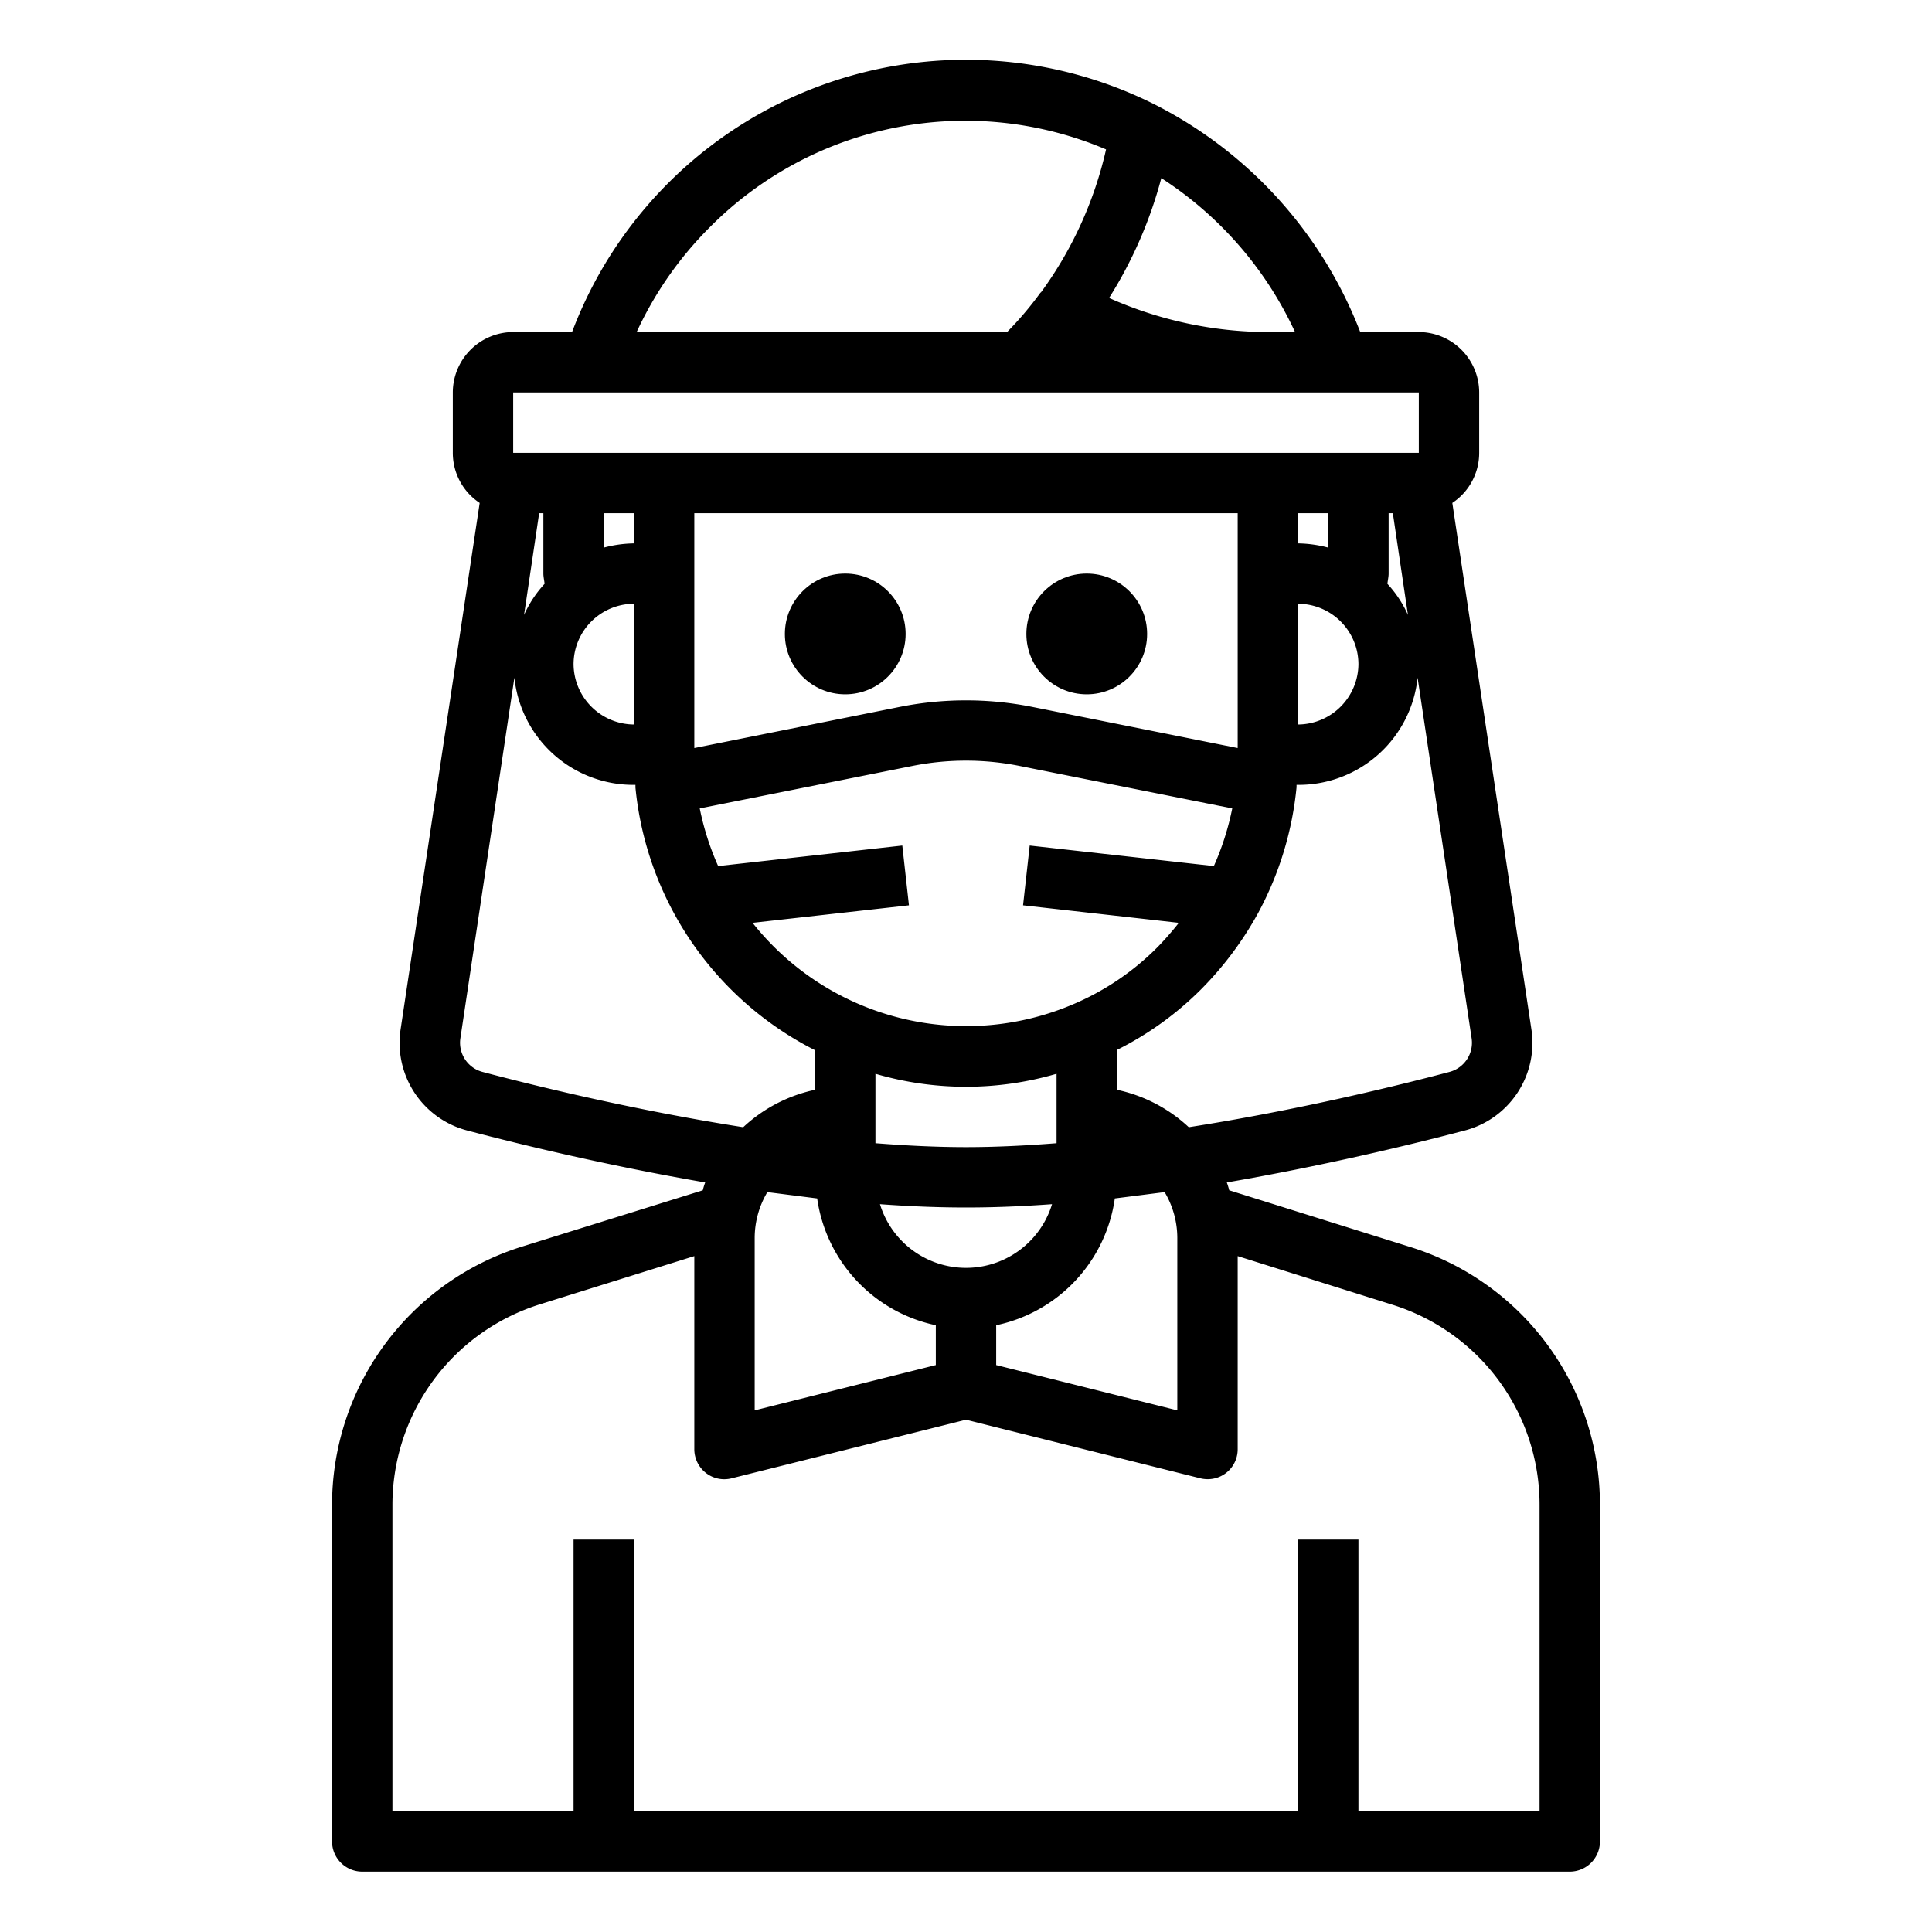 <svg xmlns="http://www.w3.org/2000/svg" viewBox="0 0 64 64" x="0px" y="0px"><g><path d="M46.69,41.3l-5.97-1.87a2.582,2.582,0,0,0-.08-.26c3.13-.54,5.98-1.22,7.88-1.72a3,3,0,0,0,2.21-3.35L48.11,16.66A1.99,1.99,0,0,0,49,15V13a2.006,2.006,0,0,0-2-2H45.06a14.159,14.159,0,0,0-6.81-7.54A13.945,13.945,0,0,0,18.95,11H17a2.006,2.006,0,0,0-2,2v2a1.99,1.99,0,0,0,.89,1.66L13.27,34.1a3,3,0,0,0,2.21,3.35c1.9.5,4.75,1.18,7.88,1.72a2.582,2.582,0,0,0-.08.26l-5.97,1.86A8.963,8.963,0,0,0,11,49.88V61a1,1,0,0,0,1,1H52a1,1,0,0,0,1-1V49.88A8.941,8.941,0,0,0,46.69,41.3Zm2.06-6.9a1,1,0,0,1-.74,1.11c-1.7.45-4.99,1.26-8.63,1.83A5.011,5.011,0,0,0,37,36.1V34.78a10.68,10.68,0,0,0,2.78-2,11.308,11.308,0,0,0,1.9-2.54,11.008,11.008,0,0,0,1.27-4.16V26H43a3.963,3.963,0,0,0,3.96-3.55ZM29.89,28.01l-6.1.68a9.047,9.047,0,0,1-.61-1.91l7.06-1.41a9.065,9.065,0,0,1,3.52,0l7.06,1.41a9.047,9.047,0,0,1-.61,1.91l-6.1-.68-.22,1.98,5.16.58a10.264,10.264,0,0,1-.69.79,8.745,8.745,0,0,1-2.77,1.89,9.029,9.029,0,0,1-10.66-2.68l5.18-.58ZM23,24.78V17H41v7.78l-6.84-1.37a11.214,11.214,0,0,0-4.32,0ZM35,35.57v2.3c-1.02.08-2.03.13-3,.13s-1.98-.05-3-.13v-2.3a10.68,10.68,0,0,0,6,0ZM31,43.9v1.32l-6,1.5V41a2.976,2.976,0,0,1,.42-1.51l1.65.21A5.013,5.013,0,0,0,31,43.9Zm-1.85-4.01c.96.07,1.92.11,2.85.11s1.89-.04,2.85-.11a2.98,2.98,0,0,1-5.7,0ZM33,43.9a5.013,5.013,0,0,0,3.93-4.2l1.65-.21A2.976,2.976,0,0,1,39,41v5.72l-6-1.5ZM45,22a2.015,2.015,0,0,1-2,2V20A2.006,2.006,0,0,1,45,22Zm-2-4V17h1v1.14A4.091,4.091,0,0,0,43,18Zm2.96,1.34c.01-.11.04-.23.04-.34V17h.14l.5,3.37A3.762,3.762,0,0,0,45.96,19.34ZM38.47,5.9A12.1,12.1,0,0,1,42.9,11H42a13.015,13.015,0,0,1-5.26-1.13A14.3,14.3,0,0,0,38.47,5.9ZM23.52,7.52A11.919,11.919,0,0,1,36.64,4.95a12.827,12.827,0,0,1-2.16,4.74h-.01A11.325,11.325,0,0,1,33.36,11H21.09A11.994,11.994,0,0,1,23.52,7.52ZM17,13H47v2H17Zm3,5.14V17h1v1A4.091,4.091,0,0,0,20,18.14ZM21,20v4a2.015,2.015,0,0,1-2-2A2.006,2.006,0,0,1,21,20Zm-2.96-.66a3.762,3.762,0,0,0-.68,1.03l.5-3.37H18v2C18,19.11,18.03,19.23,18.04,19.34ZM15.99,35.51a1,1,0,0,1-.74-1.11l1.79-11.95A3.963,3.963,0,0,0,21,26h.05v.09A10.942,10.942,0,0,0,27,34.79V36.1a5.011,5.011,0,0,0-2.38,1.24C20.98,36.77,17.69,35.96,15.99,35.51ZM51,60H45V51H43v9H21V51H19v9H13V49.88a6.964,6.964,0,0,1,4.91-6.68L23,41.61V48a1,1,0,0,0,.38.79.989.989,0,0,0,.86.18L32,47.03l7.76,1.94A.986.986,0,0,0,40,49a.99.99,0,0,0,1-1V41.61l5.09,1.6A6.943,6.943,0,0,1,51,49.88Z"></path><circle cx="28" cy="21" r="2"></circle><circle cx="36" cy="21" r="2"></circle></g></svg>